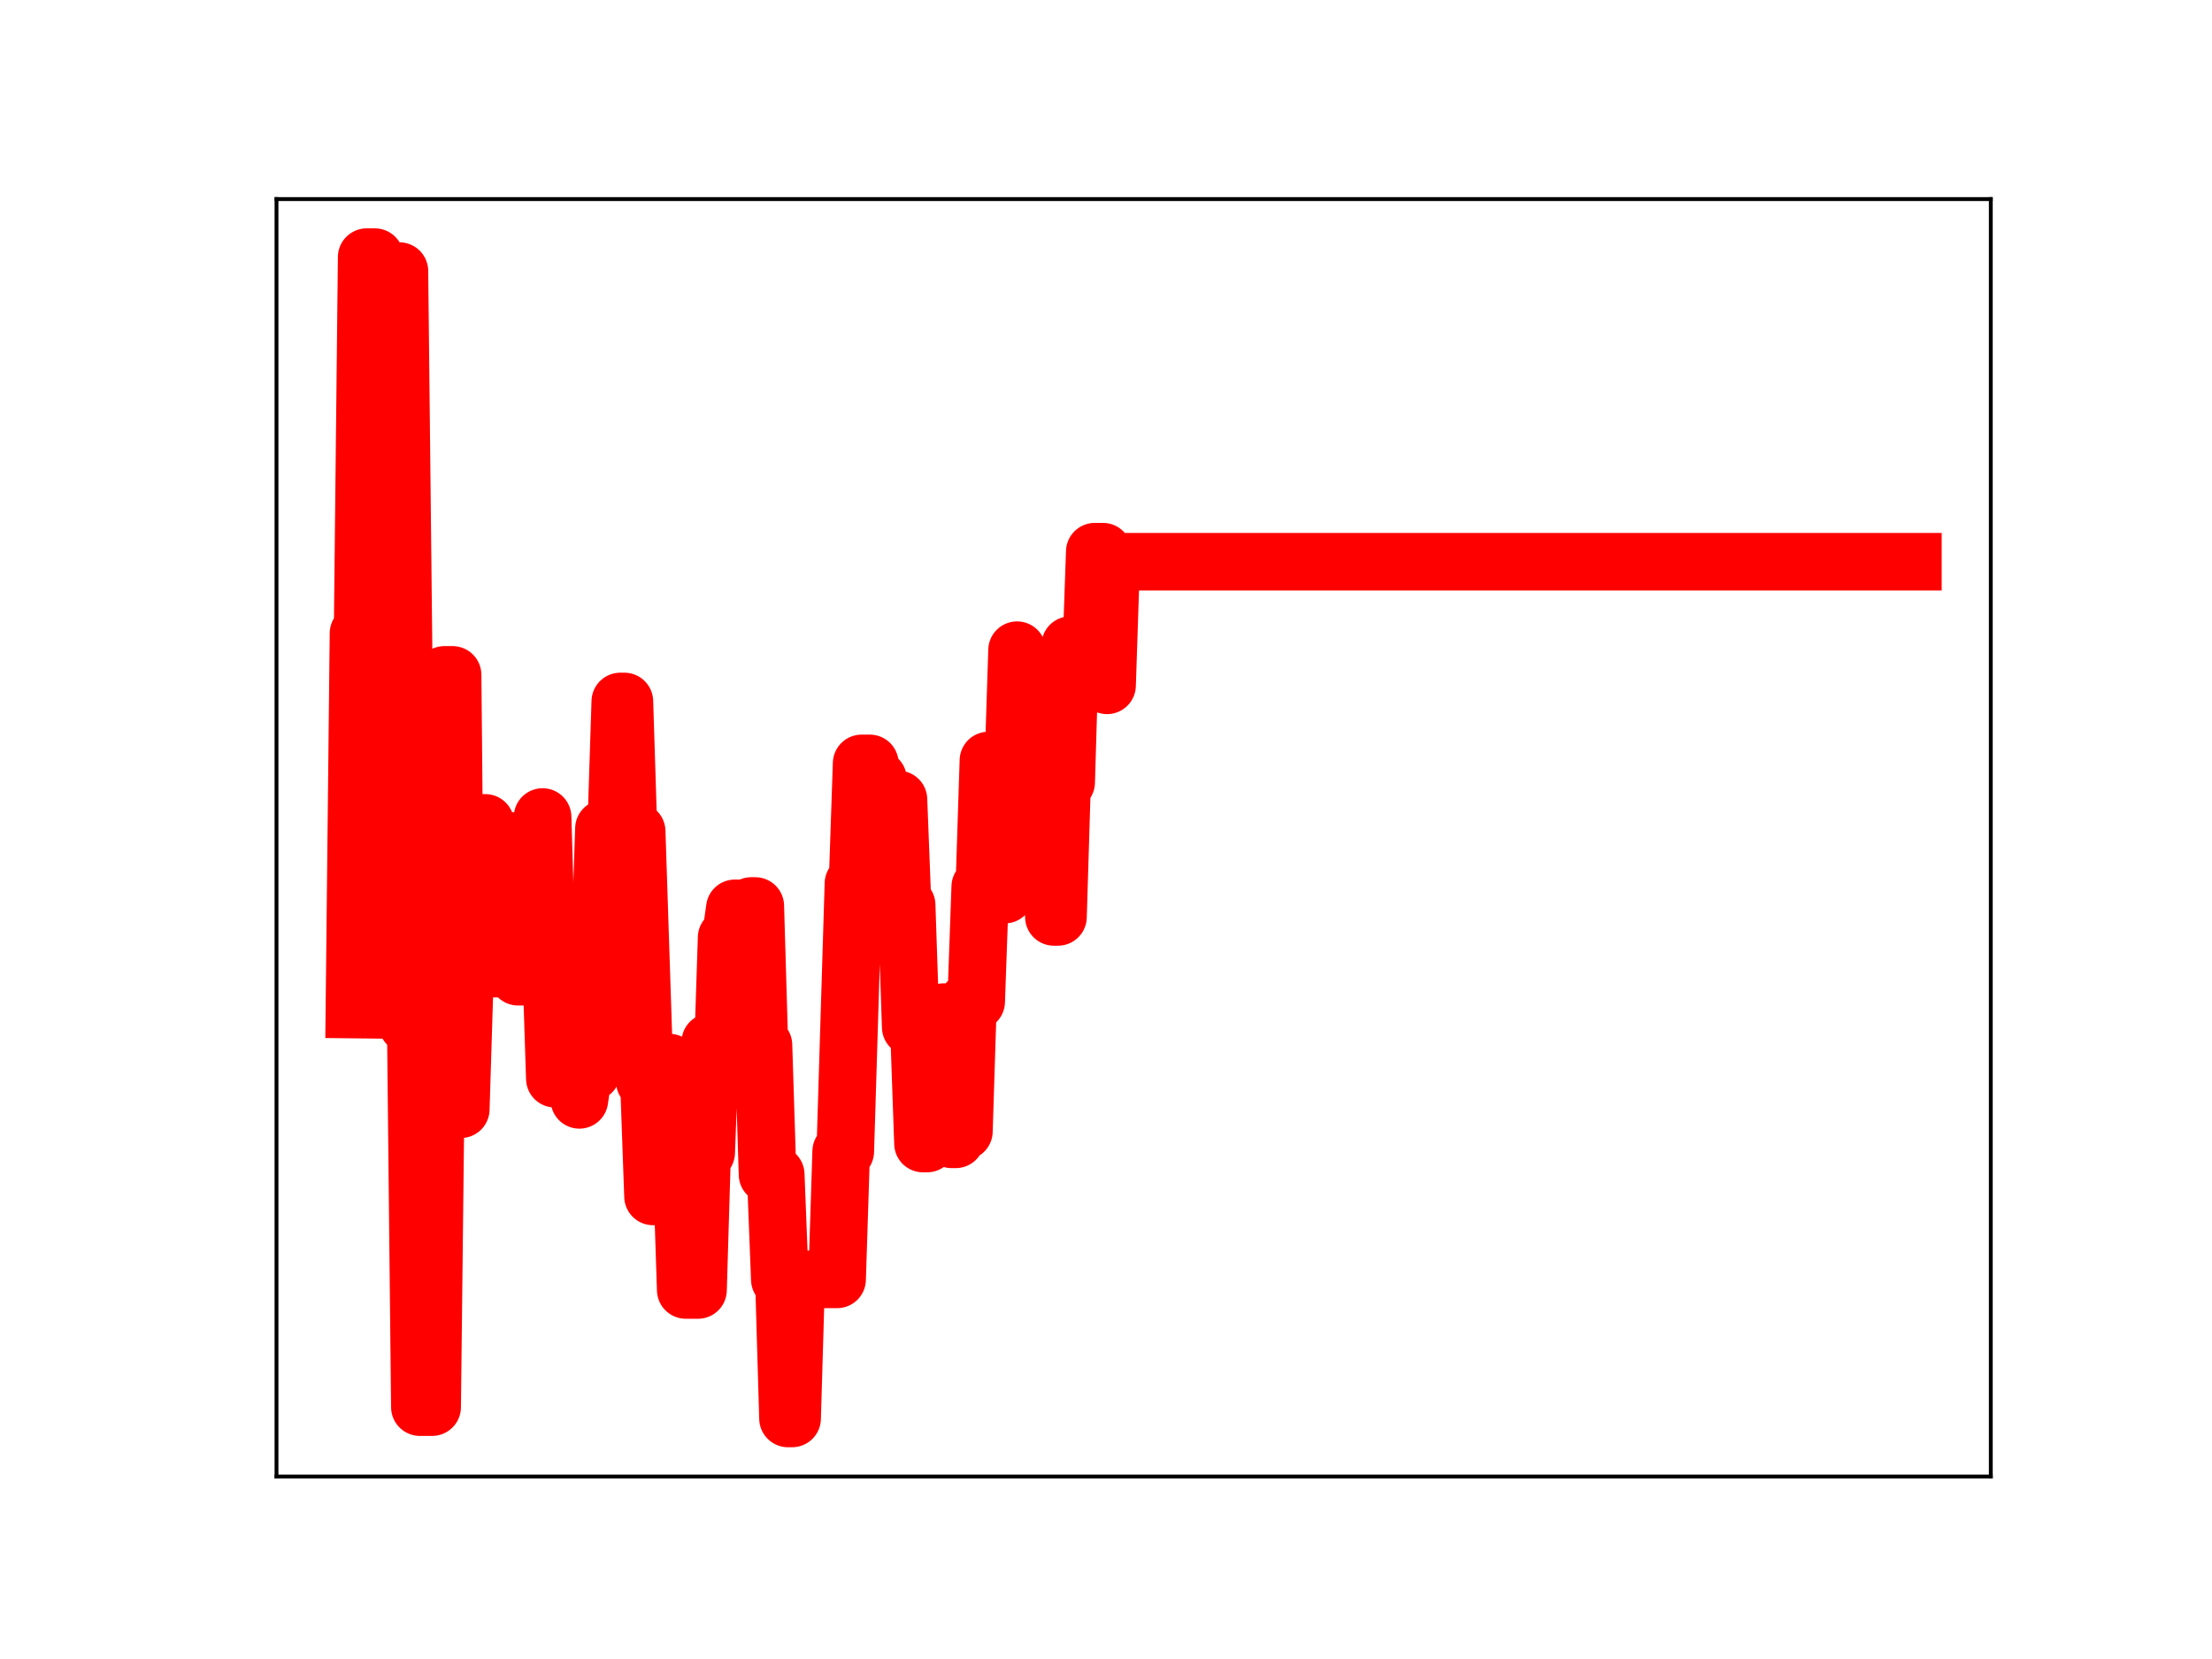 <?xml version="1.0" encoding="utf-8" standalone="no"?>
<!DOCTYPE svg PUBLIC "-//W3C//DTD SVG 1.1//EN"
  "http://www.w3.org/Graphics/SVG/1.1/DTD/svg11.dtd">
<!-- Created with matplotlib (https://matplotlib.org/) -->
<svg height="345.6pt" version="1.1" viewBox="0 0 460.8 345.6" width="460.8pt" xmlns="http://www.w3.org/2000/svg" xmlns:xlink="http://www.w3.org/1999/xlink">
 <defs>
  <style type="text/css">
*{stroke-linecap:butt;stroke-linejoin:round;}
  </style>
 </defs>
 <g id="figure_1">
  <g id="patch_1">
   <path d="M 0 345.6 
L 460.8 345.6 
L 460.8 0 
L 0 0 
z
" style="fill:#ffffff;"/>
  </g>
  <g id="axes_1">
   <g id="patch_2">
    <path d="M 57.6 307.584 
L 414.72 307.584 
L 414.72 41.472 
L 57.6 41.472 
z
" style="fill:#ffffff;"/>
   </g>
   <g id="line2d_1">
    <path clip-path="url(#p089b3129f5)" d="M 73.833 210.307 
L 74.685 131.937 
L 75.537 131.937 
L 76.389 53.568 
L 78.093 53.568 
L 78.945 136.303 
L 81.502 136.303 
L 82.354 56.476 
L 83.206 56.476 
L 84.91 213.403 
L 86.614 213.403 
L 87.467 293.127 
L 90.023 293.127 
L 90.875 218.363 
L 91.727 218.363 
L 92.579 140.593 
L 94.283 140.593 
L 95.136 231.075 
L 95.988 231.075 
L 96.84 203.409 
L 97.692 203.409 
L 98.544 176.093 
L 99.396 176.093 
L 100.248 171.427 
L 101.1 171.427 
L 101.952 175.29 
L 102.805 201.781 
L 103.657 201.781 
L 104.509 174.997 
L 105.361 174.997 
L 106.213 177.349 
L 107.065 177.349 
L 107.917 203.465 
L 110.474 203.465 
L 111.326 196.657 
L 112.178 196.657 
L 113.03 170.201 
L 113.882 198.653 
L 114.734 198.653 
L 115.586 224.707 
L 116.438 224.707 
L 117.29 199.244 
L 118.143 223.486 
L 119.847 223.486 
L 120.699 229.119 
L 121.551 223.348 
L 123.255 223.348 
L 124.107 198.54 
L 124.959 198.54 
L 125.812 172.607 
L 128.368 172.607 
L 129.22 146.132 
L 130.072 146.132 
L 130.924 173.189 
L 132.628 173.189 
L 134.333 225.312 
L 135.185 225.312 
L 136.037 249.234 
L 137.741 249.234 
L 138.593 221.362 
L 139.445 221.362 
L 140.297 249.13 
L 141.15 249.13 
L 142.002 242.905 
L 142.854 268.721 
L 145.41 268.721 
L 146.262 240.086 
L 147.114 240.086 
L 147.966 217.092 
L 148.819 217.092 
L 149.671 221.166 
L 150.523 221.166 
L 151.375 195.302 
L 152.227 195.302 
L 153.079 189.228 
L 153.931 189.228 
L 154.783 213.96 
L 155.635 213.96 
L 156.488 188.74 
L 157.34 188.74 
L 158.192 217.703 
L 159.044 217.703 
L 159.896 244.679 
L 161.6 244.679 
L 162.452 266.546 
L 163.304 266.546 
L 164.157 295.488 
L 165.009 295.488 
L 165.861 266.517 
L 174.382 266.517 
L 175.234 239.857 
L 176.086 239.857 
L 177.79 184.062 
L 178.642 184.062 
L 179.495 159.032 
L 181.199 159.032 
L 182.051 162.307 
L 182.903 162.307 
L 183.755 190.198 
L 185.459 190.198 
L 186.311 166.55 
L 187.164 166.55 
L 188.016 188.542 
L 188.868 188.542 
L 189.72 213.959 
L 191.424 213.959 
L 192.276 238.218 
L 193.128 238.218 
L 193.98 210.976 
L 194.833 210.976 
L 195.685 236.093 
L 196.537 210.853 
L 197.389 210.853 
L 198.241 237.342 
L 199.093 237.342 
L 199.945 235.666 
L 200.797 235.666 
L 201.649 208.655 
L 203.354 208.655 
L 204.206 184.715 
L 205.058 184.715 
L 205.91 158.43 
L 206.762 158.43 
L 207.614 186.36 
L 209.318 186.36 
L 210.171 161.708 
L 211.023 161.708 
L 211.875 135.447 
L 212.727 161.754 
L 213.579 161.754 
L 214.431 164.112 
L 215.283 164.112 
L 216.135 140.076 
L 216.987 140.076 
L 217.84 166.393 
L 218.692 166.393 
L 219.544 191.008 
L 220.396 191.008 
L 221.248 162.965 
L 222.1 162.965 
L 222.952 134.397 
L 223.804 136.313 
L 224.656 136.313 
L 225.509 139.136 
L 227.213 139.136 
L 228.065 114.928 
L 229.769 114.928 
L 230.621 142.766 
L 231.473 117.019 
L 398.487 117.019 
L 398.487 117.019 
" style="fill:none;stroke:#ff0000;stroke-linecap:square;stroke-width:12;"/>
    <defs>
     <path d="M 0 3 
C 0.796 3 1.559 2.684 2.121 2.121 
C 2.684 1.559 3 0.796 3 0 
C 3 -0.796 2.684 -1.559 2.121 -2.121 
C 1.559 -2.684 0.796 -3 0 -3 
C -0.796 -3 -1.559 -2.684 -2.121 -2.121 
C -2.684 -1.559 -3 -0.796 -3 0 
C -3 0.796 -2.684 1.559 -2.121 2.121 
C -1.559 2.684 -0.796 3 0 3 
z
" id="m0e22dacadb" style="stroke:#ff0000;"/>
    </defs>
    <g clip-path="url(#p089b3129f5)">
     <use style="fill:#ff0000;stroke:#ff0000;" x="73.833" xlink:href="#m0e22dacadb" y="210.307"/>
     <use style="fill:#ff0000;stroke:#ff0000;" x="74.685" xlink:href="#m0e22dacadb" y="131.937"/>
     <use style="fill:#ff0000;stroke:#ff0000;" x="75.537" xlink:href="#m0e22dacadb" y="131.937"/>
     <use style="fill:#ff0000;stroke:#ff0000;" x="76.389" xlink:href="#m0e22dacadb" y="53.568"/>
     <use style="fill:#ff0000;stroke:#ff0000;" x="77.241" xlink:href="#m0e22dacadb" y="53.568"/>
     <use style="fill:#ff0000;stroke:#ff0000;" x="78.093" xlink:href="#m0e22dacadb" y="53.568"/>
     <use style="fill:#ff0000;stroke:#ff0000;" x="78.945" xlink:href="#m0e22dacadb" y="136.303"/>
     <use style="fill:#ff0000;stroke:#ff0000;" x="79.798" xlink:href="#m0e22dacadb" y="136.303"/>
     <use style="fill:#ff0000;stroke:#ff0000;" x="80.65" xlink:href="#m0e22dacadb" y="136.303"/>
     <use style="fill:#ff0000;stroke:#ff0000;" x="81.502" xlink:href="#m0e22dacadb" y="136.303"/>
     <use style="fill:#ff0000;stroke:#ff0000;" x="82.354" xlink:href="#m0e22dacadb" y="56.476"/>
     <use style="fill:#ff0000;stroke:#ff0000;" x="83.206" xlink:href="#m0e22dacadb" y="56.476"/>
     <use style="fill:#ff0000;stroke:#ff0000;" x="84.058" xlink:href="#m0e22dacadb" y="138.473"/>
     <use style="fill:#ff0000;stroke:#ff0000;" x="84.91" xlink:href="#m0e22dacadb" y="213.403"/>
     <use style="fill:#ff0000;stroke:#ff0000;" x="85.762" xlink:href="#m0e22dacadb" y="213.403"/>
     <use style="fill:#ff0000;stroke:#ff0000;" x="86.614" xlink:href="#m0e22dacadb" y="213.403"/>
     <use style="fill:#ff0000;stroke:#ff0000;" x="87.467" xlink:href="#m0e22dacadb" y="293.127"/>
     <use style="fill:#ff0000;stroke:#ff0000;" x="88.319" xlink:href="#m0e22dacadb" y="293.127"/>
     <use style="fill:#ff0000;stroke:#ff0000;" x="89.171" xlink:href="#m0e22dacadb" y="293.127"/>
     <use style="fill:#ff0000;stroke:#ff0000;" x="90.023" xlink:href="#m0e22dacadb" y="293.127"/>
     <use style="fill:#ff0000;stroke:#ff0000;" x="90.875" xlink:href="#m0e22dacadb" y="218.363"/>
     <use style="fill:#ff0000;stroke:#ff0000;" x="91.727" xlink:href="#m0e22dacadb" y="218.363"/>
     <use style="fill:#ff0000;stroke:#ff0000;" x="92.579" xlink:href="#m0e22dacadb" y="140.593"/>
     <use style="fill:#ff0000;stroke:#ff0000;" x="93.431" xlink:href="#m0e22dacadb" y="140.593"/>
     <use style="fill:#ff0000;stroke:#ff0000;" x="94.283" xlink:href="#m0e22dacadb" y="140.593"/>
     <use style="fill:#ff0000;stroke:#ff0000;" x="95.136" xlink:href="#m0e22dacadb" y="231.075"/>
     <use style="fill:#ff0000;stroke:#ff0000;" x="95.988" xlink:href="#m0e22dacadb" y="231.075"/>
     <use style="fill:#ff0000;stroke:#ff0000;" x="96.84" xlink:href="#m0e22dacadb" y="203.409"/>
     <use style="fill:#ff0000;stroke:#ff0000;" x="97.692" xlink:href="#m0e22dacadb" y="203.409"/>
     <use style="fill:#ff0000;stroke:#ff0000;" x="98.544" xlink:href="#m0e22dacadb" y="176.093"/>
     <use style="fill:#ff0000;stroke:#ff0000;" x="99.396" xlink:href="#m0e22dacadb" y="176.093"/>
     <use style="fill:#ff0000;stroke:#ff0000;" x="100.248" xlink:href="#m0e22dacadb" y="171.427"/>
     <use style="fill:#ff0000;stroke:#ff0000;" x="101.1" xlink:href="#m0e22dacadb" y="171.427"/>
     <use style="fill:#ff0000;stroke:#ff0000;" x="101.952" xlink:href="#m0e22dacadb" y="175.29"/>
     <use style="fill:#ff0000;stroke:#ff0000;" x="102.805" xlink:href="#m0e22dacadb" y="201.781"/>
     <use style="fill:#ff0000;stroke:#ff0000;" x="103.657" xlink:href="#m0e22dacadb" y="201.781"/>
     <use style="fill:#ff0000;stroke:#ff0000;" x="104.509" xlink:href="#m0e22dacadb" y="174.997"/>
     <use style="fill:#ff0000;stroke:#ff0000;" x="105.361" xlink:href="#m0e22dacadb" y="174.997"/>
     <use style="fill:#ff0000;stroke:#ff0000;" x="106.213" xlink:href="#m0e22dacadb" y="177.349"/>
     <use style="fill:#ff0000;stroke:#ff0000;" x="107.065" xlink:href="#m0e22dacadb" y="177.349"/>
     <use style="fill:#ff0000;stroke:#ff0000;" x="107.917" xlink:href="#m0e22dacadb" y="203.465"/>
     <use style="fill:#ff0000;stroke:#ff0000;" x="108.769" xlink:href="#m0e22dacadb" y="203.465"/>
     <use style="fill:#ff0000;stroke:#ff0000;" x="109.621" xlink:href="#m0e22dacadb" y="203.465"/>
     <use style="fill:#ff0000;stroke:#ff0000;" x="110.474" xlink:href="#m0e22dacadb" y="203.465"/>
     <use style="fill:#ff0000;stroke:#ff0000;" x="111.326" xlink:href="#m0e22dacadb" y="196.657"/>
     <use style="fill:#ff0000;stroke:#ff0000;" x="112.178" xlink:href="#m0e22dacadb" y="196.657"/>
     <use style="fill:#ff0000;stroke:#ff0000;" x="113.03" xlink:href="#m0e22dacadb" y="170.201"/>
     <use style="fill:#ff0000;stroke:#ff0000;" x="113.882" xlink:href="#m0e22dacadb" y="198.653"/>
     <use style="fill:#ff0000;stroke:#ff0000;" x="114.734" xlink:href="#m0e22dacadb" y="198.653"/>
     <use style="fill:#ff0000;stroke:#ff0000;" x="115.586" xlink:href="#m0e22dacadb" y="224.707"/>
     <use style="fill:#ff0000;stroke:#ff0000;" x="116.438" xlink:href="#m0e22dacadb" y="224.707"/>
     <use style="fill:#ff0000;stroke:#ff0000;" x="117.29" xlink:href="#m0e22dacadb" y="199.244"/>
     <use style="fill:#ff0000;stroke:#ff0000;" x="118.143" xlink:href="#m0e22dacadb" y="223.486"/>
     <use style="fill:#ff0000;stroke:#ff0000;" x="118.995" xlink:href="#m0e22dacadb" y="223.486"/>
     <use style="fill:#ff0000;stroke:#ff0000;" x="119.847" xlink:href="#m0e22dacadb" y="223.486"/>
     <use style="fill:#ff0000;stroke:#ff0000;" x="120.699" xlink:href="#m0e22dacadb" y="229.119"/>
     <use style="fill:#ff0000;stroke:#ff0000;" x="121.551" xlink:href="#m0e22dacadb" y="223.348"/>
     <use style="fill:#ff0000;stroke:#ff0000;" x="122.403" xlink:href="#m0e22dacadb" y="223.348"/>
     <use style="fill:#ff0000;stroke:#ff0000;" x="123.255" xlink:href="#m0e22dacadb" y="223.348"/>
     <use style="fill:#ff0000;stroke:#ff0000;" x="124.107" xlink:href="#m0e22dacadb" y="198.54"/>
     <use style="fill:#ff0000;stroke:#ff0000;" x="124.959" xlink:href="#m0e22dacadb" y="198.54"/>
     <use style="fill:#ff0000;stroke:#ff0000;" x="125.812" xlink:href="#m0e22dacadb" y="172.607"/>
     <use style="fill:#ff0000;stroke:#ff0000;" x="126.664" xlink:href="#m0e22dacadb" y="172.607"/>
     <use style="fill:#ff0000;stroke:#ff0000;" x="127.516" xlink:href="#m0e22dacadb" y="172.607"/>
     <use style="fill:#ff0000;stroke:#ff0000;" x="128.368" xlink:href="#m0e22dacadb" y="172.607"/>
     <use style="fill:#ff0000;stroke:#ff0000;" x="129.22" xlink:href="#m0e22dacadb" y="146.132"/>
     <use style="fill:#ff0000;stroke:#ff0000;" x="130.072" xlink:href="#m0e22dacadb" y="146.132"/>
     <use style="fill:#ff0000;stroke:#ff0000;" x="130.924" xlink:href="#m0e22dacadb" y="173.189"/>
     <use style="fill:#ff0000;stroke:#ff0000;" x="131.776" xlink:href="#m0e22dacadb" y="173.189"/>
     <use style="fill:#ff0000;stroke:#ff0000;" x="132.628" xlink:href="#m0e22dacadb" y="173.189"/>
     <use style="fill:#ff0000;stroke:#ff0000;" x="133.481" xlink:href="#m0e22dacadb" y="199.91"/>
     <use style="fill:#ff0000;stroke:#ff0000;" x="134.333" xlink:href="#m0e22dacadb" y="225.312"/>
     <use style="fill:#ff0000;stroke:#ff0000;" x="135.185" xlink:href="#m0e22dacadb" y="225.312"/>
     <use style="fill:#ff0000;stroke:#ff0000;" x="136.037" xlink:href="#m0e22dacadb" y="249.234"/>
     <use style="fill:#ff0000;stroke:#ff0000;" x="136.889" xlink:href="#m0e22dacadb" y="249.234"/>
     <use style="fill:#ff0000;stroke:#ff0000;" x="137.741" xlink:href="#m0e22dacadb" y="249.234"/>
     <use style="fill:#ff0000;stroke:#ff0000;" x="138.593" xlink:href="#m0e22dacadb" y="221.362"/>
     <use style="fill:#ff0000;stroke:#ff0000;" x="139.445" xlink:href="#m0e22dacadb" y="221.362"/>
     <use style="fill:#ff0000;stroke:#ff0000;" x="140.297" xlink:href="#m0e22dacadb" y="249.13"/>
     <use style="fill:#ff0000;stroke:#ff0000;" x="141.15" xlink:href="#m0e22dacadb" y="249.13"/>
     <use style="fill:#ff0000;stroke:#ff0000;" x="142.002" xlink:href="#m0e22dacadb" y="242.905"/>
     <use style="fill:#ff0000;stroke:#ff0000;" x="142.854" xlink:href="#m0e22dacadb" y="268.721"/>
     <use style="fill:#ff0000;stroke:#ff0000;" x="143.706" xlink:href="#m0e22dacadb" y="268.721"/>
     <use style="fill:#ff0000;stroke:#ff0000;" x="144.558" xlink:href="#m0e22dacadb" y="268.721"/>
     <use style="fill:#ff0000;stroke:#ff0000;" x="145.41" xlink:href="#m0e22dacadb" y="268.721"/>
     <use style="fill:#ff0000;stroke:#ff0000;" x="146.262" xlink:href="#m0e22dacadb" y="240.086"/>
     <use style="fill:#ff0000;stroke:#ff0000;" x="147.114" xlink:href="#m0e22dacadb" y="240.086"/>
     <use style="fill:#ff0000;stroke:#ff0000;" x="147.966" xlink:href="#m0e22dacadb" y="217.092"/>
     <use style="fill:#ff0000;stroke:#ff0000;" x="148.819" xlink:href="#m0e22dacadb" y="217.092"/>
     <use style="fill:#ff0000;stroke:#ff0000;" x="149.671" xlink:href="#m0e22dacadb" y="221.166"/>
     <use style="fill:#ff0000;stroke:#ff0000;" x="150.523" xlink:href="#m0e22dacadb" y="221.166"/>
     <use style="fill:#ff0000;stroke:#ff0000;" x="151.375" xlink:href="#m0e22dacadb" y="195.302"/>
     <use style="fill:#ff0000;stroke:#ff0000;" x="152.227" xlink:href="#m0e22dacadb" y="195.302"/>
     <use style="fill:#ff0000;stroke:#ff0000;" x="153.079" xlink:href="#m0e22dacadb" y="189.228"/>
     <use style="fill:#ff0000;stroke:#ff0000;" x="153.931" xlink:href="#m0e22dacadb" y="189.228"/>
     <use style="fill:#ff0000;stroke:#ff0000;" x="154.783" xlink:href="#m0e22dacadb" y="213.96"/>
     <use style="fill:#ff0000;stroke:#ff0000;" x="155.635" xlink:href="#m0e22dacadb" y="213.96"/>
     <use style="fill:#ff0000;stroke:#ff0000;" x="156.488" xlink:href="#m0e22dacadb" y="188.74"/>
     <use style="fill:#ff0000;stroke:#ff0000;" x="157.34" xlink:href="#m0e22dacadb" y="188.74"/>
     <use style="fill:#ff0000;stroke:#ff0000;" x="158.192" xlink:href="#m0e22dacadb" y="217.703"/>
     <use style="fill:#ff0000;stroke:#ff0000;" x="159.044" xlink:href="#m0e22dacadb" y="217.703"/>
     <use style="fill:#ff0000;stroke:#ff0000;" x="159.896" xlink:href="#m0e22dacadb" y="244.679"/>
     <use style="fill:#ff0000;stroke:#ff0000;" x="160.748" xlink:href="#m0e22dacadb" y="244.679"/>
     <use style="fill:#ff0000;stroke:#ff0000;" x="161.6" xlink:href="#m0e22dacadb" y="244.679"/>
     <use style="fill:#ff0000;stroke:#ff0000;" x="162.452" xlink:href="#m0e22dacadb" y="266.546"/>
     <use style="fill:#ff0000;stroke:#ff0000;" x="163.304" xlink:href="#m0e22dacadb" y="266.546"/>
     <use style="fill:#ff0000;stroke:#ff0000;" x="164.157" xlink:href="#m0e22dacadb" y="295.488"/>
     <use style="fill:#ff0000;stroke:#ff0000;" x="165.009" xlink:href="#m0e22dacadb" y="295.488"/>
     <use style="fill:#ff0000;stroke:#ff0000;" x="165.861" xlink:href="#m0e22dacadb" y="266.517"/>
     <use style="fill:#ff0000;stroke:#ff0000;" x="166.713" xlink:href="#m0e22dacadb" y="266.517"/>
     <use style="fill:#ff0000;stroke:#ff0000;" x="167.565" xlink:href="#m0e22dacadb" y="266.517"/>
     <use style="fill:#ff0000;stroke:#ff0000;" x="168.417" xlink:href="#m0e22dacadb" y="266.517"/>
     <use style="fill:#ff0000;stroke:#ff0000;" x="169.269" xlink:href="#m0e22dacadb" y="266.517"/>
     <use style="fill:#ff0000;stroke:#ff0000;" x="170.121" xlink:href="#m0e22dacadb" y="266.517"/>
     <use style="fill:#ff0000;stroke:#ff0000;" x="170.973" xlink:href="#m0e22dacadb" y="266.517"/>
     <use style="fill:#ff0000;stroke:#ff0000;" x="171.826" xlink:href="#m0e22dacadb" y="266.517"/>
     <use style="fill:#ff0000;stroke:#ff0000;" x="172.678" xlink:href="#m0e22dacadb" y="266.517"/>
     <use style="fill:#ff0000;stroke:#ff0000;" x="173.53" xlink:href="#m0e22dacadb" y="266.517"/>
     <use style="fill:#ff0000;stroke:#ff0000;" x="174.382" xlink:href="#m0e22dacadb" y="266.517"/>
     <use style="fill:#ff0000;stroke:#ff0000;" x="175.234" xlink:href="#m0e22dacadb" y="239.857"/>
     <use style="fill:#ff0000;stroke:#ff0000;" x="176.086" xlink:href="#m0e22dacadb" y="239.857"/>
     <use style="fill:#ff0000;stroke:#ff0000;" x="176.938" xlink:href="#m0e22dacadb" y="212.558"/>
     <use style="fill:#ff0000;stroke:#ff0000;" x="177.79" xlink:href="#m0e22dacadb" y="184.062"/>
     <use style="fill:#ff0000;stroke:#ff0000;" x="178.642" xlink:href="#m0e22dacadb" y="184.062"/>
     <use style="fill:#ff0000;stroke:#ff0000;" x="179.495" xlink:href="#m0e22dacadb" y="159.032"/>
     <use style="fill:#ff0000;stroke:#ff0000;" x="180.347" xlink:href="#m0e22dacadb" y="159.032"/>
     <use style="fill:#ff0000;stroke:#ff0000;" x="181.199" xlink:href="#m0e22dacadb" y="159.032"/>
     <use style="fill:#ff0000;stroke:#ff0000;" x="182.051" xlink:href="#m0e22dacadb" y="162.307"/>
     <use style="fill:#ff0000;stroke:#ff0000;" x="182.903" xlink:href="#m0e22dacadb" y="162.307"/>
     <use style="fill:#ff0000;stroke:#ff0000;" x="183.755" xlink:href="#m0e22dacadb" y="190.198"/>
     <use style="fill:#ff0000;stroke:#ff0000;" x="184.607" xlink:href="#m0e22dacadb" y="190.198"/>
     <use style="fill:#ff0000;stroke:#ff0000;" x="185.459" xlink:href="#m0e22dacadb" y="190.198"/>
     <use style="fill:#ff0000;stroke:#ff0000;" x="186.311" xlink:href="#m0e22dacadb" y="166.55"/>
     <use style="fill:#ff0000;stroke:#ff0000;" x="187.164" xlink:href="#m0e22dacadb" y="166.55"/>
     <use style="fill:#ff0000;stroke:#ff0000;" x="188.016" xlink:href="#m0e22dacadb" y="188.542"/>
     <use style="fill:#ff0000;stroke:#ff0000;" x="188.868" xlink:href="#m0e22dacadb" y="188.542"/>
     <use style="fill:#ff0000;stroke:#ff0000;" x="189.72" xlink:href="#m0e22dacadb" y="213.959"/>
     <use style="fill:#ff0000;stroke:#ff0000;" x="190.572" xlink:href="#m0e22dacadb" y="213.959"/>
     <use style="fill:#ff0000;stroke:#ff0000;" x="191.424" xlink:href="#m0e22dacadb" y="213.959"/>
     <use style="fill:#ff0000;stroke:#ff0000;" x="192.276" xlink:href="#m0e22dacadb" y="238.218"/>
     <use style="fill:#ff0000;stroke:#ff0000;" x="193.128" xlink:href="#m0e22dacadb" y="238.218"/>
     <use style="fill:#ff0000;stroke:#ff0000;" x="193.98" xlink:href="#m0e22dacadb" y="210.976"/>
     <use style="fill:#ff0000;stroke:#ff0000;" x="194.833" xlink:href="#m0e22dacadb" y="210.976"/>
     <use style="fill:#ff0000;stroke:#ff0000;" x="195.685" xlink:href="#m0e22dacadb" y="236.093"/>
     <use style="fill:#ff0000;stroke:#ff0000;" x="196.537" xlink:href="#m0e22dacadb" y="210.853"/>
     <use style="fill:#ff0000;stroke:#ff0000;" x="197.389" xlink:href="#m0e22dacadb" y="210.853"/>
     <use style="fill:#ff0000;stroke:#ff0000;" x="198.241" xlink:href="#m0e22dacadb" y="237.342"/>
     <use style="fill:#ff0000;stroke:#ff0000;" x="199.093" xlink:href="#m0e22dacadb" y="237.342"/>
     <use style="fill:#ff0000;stroke:#ff0000;" x="199.945" xlink:href="#m0e22dacadb" y="235.666"/>
     <use style="fill:#ff0000;stroke:#ff0000;" x="200.797" xlink:href="#m0e22dacadb" y="235.666"/>
     <use style="fill:#ff0000;stroke:#ff0000;" x="201.649" xlink:href="#m0e22dacadb" y="208.655"/>
     <use style="fill:#ff0000;stroke:#ff0000;" x="202.502" xlink:href="#m0e22dacadb" y="208.655"/>
     <use style="fill:#ff0000;stroke:#ff0000;" x="203.354" xlink:href="#m0e22dacadb" y="208.655"/>
     <use style="fill:#ff0000;stroke:#ff0000;" x="204.206" xlink:href="#m0e22dacadb" y="184.715"/>
     <use style="fill:#ff0000;stroke:#ff0000;" x="205.058" xlink:href="#m0e22dacadb" y="184.715"/>
     <use style="fill:#ff0000;stroke:#ff0000;" x="205.91" xlink:href="#m0e22dacadb" y="158.43"/>
     <use style="fill:#ff0000;stroke:#ff0000;" x="206.762" xlink:href="#m0e22dacadb" y="158.43"/>
     <use style="fill:#ff0000;stroke:#ff0000;" x="207.614" xlink:href="#m0e22dacadb" y="186.36"/>
     <use style="fill:#ff0000;stroke:#ff0000;" x="208.466" xlink:href="#m0e22dacadb" y="186.36"/>
     <use style="fill:#ff0000;stroke:#ff0000;" x="209.318" xlink:href="#m0e22dacadb" y="186.36"/>
     <use style="fill:#ff0000;stroke:#ff0000;" x="210.171" xlink:href="#m0e22dacadb" y="161.708"/>
     <use style="fill:#ff0000;stroke:#ff0000;" x="211.023" xlink:href="#m0e22dacadb" y="161.708"/>
     <use style="fill:#ff0000;stroke:#ff0000;" x="211.875" xlink:href="#m0e22dacadb" y="135.447"/>
     <use style="fill:#ff0000;stroke:#ff0000;" x="212.727" xlink:href="#m0e22dacadb" y="161.754"/>
     <use style="fill:#ff0000;stroke:#ff0000;" x="213.579" xlink:href="#m0e22dacadb" y="161.754"/>
     <use style="fill:#ff0000;stroke:#ff0000;" x="214.431" xlink:href="#m0e22dacadb" y="164.112"/>
     <use style="fill:#ff0000;stroke:#ff0000;" x="215.283" xlink:href="#m0e22dacadb" y="164.112"/>
     <use style="fill:#ff0000;stroke:#ff0000;" x="216.135" xlink:href="#m0e22dacadb" y="140.076"/>
     <use style="fill:#ff0000;stroke:#ff0000;" x="216.987" xlink:href="#m0e22dacadb" y="140.076"/>
     <use style="fill:#ff0000;stroke:#ff0000;" x="217.84" xlink:href="#m0e22dacadb" y="166.393"/>
     <use style="fill:#ff0000;stroke:#ff0000;" x="218.692" xlink:href="#m0e22dacadb" y="166.393"/>
     <use style="fill:#ff0000;stroke:#ff0000;" x="219.544" xlink:href="#m0e22dacadb" y="191.008"/>
     <use style="fill:#ff0000;stroke:#ff0000;" x="220.396" xlink:href="#m0e22dacadb" y="191.008"/>
     <use style="fill:#ff0000;stroke:#ff0000;" x="221.248" xlink:href="#m0e22dacadb" y="162.965"/>
     <use style="fill:#ff0000;stroke:#ff0000;" x="222.1" xlink:href="#m0e22dacadb" y="162.965"/>
     <use style="fill:#ff0000;stroke:#ff0000;" x="222.952" xlink:href="#m0e22dacadb" y="134.397"/>
     <use style="fill:#ff0000;stroke:#ff0000;" x="223.804" xlink:href="#m0e22dacadb" y="136.313"/>
     <use style="fill:#ff0000;stroke:#ff0000;" x="224.656" xlink:href="#m0e22dacadb" y="136.313"/>
     <use style="fill:#ff0000;stroke:#ff0000;" x="225.509" xlink:href="#m0e22dacadb" y="139.136"/>
     <use style="fill:#ff0000;stroke:#ff0000;" x="226.361" xlink:href="#m0e22dacadb" y="139.136"/>
     <use style="fill:#ff0000;stroke:#ff0000;" x="227.213" xlink:href="#m0e22dacadb" y="139.136"/>
     <use style="fill:#ff0000;stroke:#ff0000;" x="228.065" xlink:href="#m0e22dacadb" y="114.928"/>
     <use style="fill:#ff0000;stroke:#ff0000;" x="228.917" xlink:href="#m0e22dacadb" y="114.928"/>
     <use style="fill:#ff0000;stroke:#ff0000;" x="229.769" xlink:href="#m0e22dacadb" y="114.928"/>
     <use style="fill:#ff0000;stroke:#ff0000;" x="230.621" xlink:href="#m0e22dacadb" y="142.766"/>
     <use style="fill:#ff0000;stroke:#ff0000;" x="231.473" xlink:href="#m0e22dacadb" y="117.019"/>
     <use style="fill:#ff0000;stroke:#ff0000;" x="232.325" xlink:href="#m0e22dacadb" y="117.019"/>
     <use style="fill:#ff0000;stroke:#ff0000;" x="233.178" xlink:href="#m0e22dacadb" y="117.019"/>
     <use style="fill:#ff0000;stroke:#ff0000;" x="234.03" xlink:href="#m0e22dacadb" y="117.019"/>
     <use style="fill:#ff0000;stroke:#ff0000;" x="234.882" xlink:href="#m0e22dacadb" y="117.019"/>
     <use style="fill:#ff0000;stroke:#ff0000;" x="235.734" xlink:href="#m0e22dacadb" y="117.019"/>
     <use style="fill:#ff0000;stroke:#ff0000;" x="236.586" xlink:href="#m0e22dacadb" y="117.019"/>
     <use style="fill:#ff0000;stroke:#ff0000;" x="237.438" xlink:href="#m0e22dacadb" y="117.019"/>
     <use style="fill:#ff0000;stroke:#ff0000;" x="238.29" xlink:href="#m0e22dacadb" y="117.019"/>
     <use style="fill:#ff0000;stroke:#ff0000;" x="239.142" xlink:href="#m0e22dacadb" y="117.019"/>
     <use style="fill:#ff0000;stroke:#ff0000;" x="239.995" xlink:href="#m0e22dacadb" y="117.019"/>
     <use style="fill:#ff0000;stroke:#ff0000;" x="240.847" xlink:href="#m0e22dacadb" y="117.019"/>
     <use style="fill:#ff0000;stroke:#ff0000;" x="241.699" xlink:href="#m0e22dacadb" y="117.019"/>
     <use style="fill:#ff0000;stroke:#ff0000;" x="242.551" xlink:href="#m0e22dacadb" y="117.019"/>
     <use style="fill:#ff0000;stroke:#ff0000;" x="243.403" xlink:href="#m0e22dacadb" y="117.019"/>
     <use style="fill:#ff0000;stroke:#ff0000;" x="244.255" xlink:href="#m0e22dacadb" y="117.019"/>
     <use style="fill:#ff0000;stroke:#ff0000;" x="245.107" xlink:href="#m0e22dacadb" y="117.019"/>
     <use style="fill:#ff0000;stroke:#ff0000;" x="245.959" xlink:href="#m0e22dacadb" y="117.019"/>
     <use style="fill:#ff0000;stroke:#ff0000;" x="246.811" xlink:href="#m0e22dacadb" y="117.019"/>
     <use style="fill:#ff0000;stroke:#ff0000;" x="247.664" xlink:href="#m0e22dacadb" y="117.019"/>
     <use style="fill:#ff0000;stroke:#ff0000;" x="248.516" xlink:href="#m0e22dacadb" y="117.019"/>
     <use style="fill:#ff0000;stroke:#ff0000;" x="249.368" xlink:href="#m0e22dacadb" y="117.019"/>
     <use style="fill:#ff0000;stroke:#ff0000;" x="250.22" xlink:href="#m0e22dacadb" y="117.019"/>
     <use style="fill:#ff0000;stroke:#ff0000;" x="251.072" xlink:href="#m0e22dacadb" y="117.019"/>
     <use style="fill:#ff0000;stroke:#ff0000;" x="251.924" xlink:href="#m0e22dacadb" y="117.019"/>
     <use style="fill:#ff0000;stroke:#ff0000;" x="252.776" xlink:href="#m0e22dacadb" y="117.019"/>
     <use style="fill:#ff0000;stroke:#ff0000;" x="253.628" xlink:href="#m0e22dacadb" y="117.019"/>
     <use style="fill:#ff0000;stroke:#ff0000;" x="254.48" xlink:href="#m0e22dacadb" y="117.019"/>
     <use style="fill:#ff0000;stroke:#ff0000;" x="255.333" xlink:href="#m0e22dacadb" y="117.019"/>
     <use style="fill:#ff0000;stroke:#ff0000;" x="256.185" xlink:href="#m0e22dacadb" y="117.019"/>
     <use style="fill:#ff0000;stroke:#ff0000;" x="257.037" xlink:href="#m0e22dacadb" y="117.019"/>
     <use style="fill:#ff0000;stroke:#ff0000;" x="257.889" xlink:href="#m0e22dacadb" y="117.019"/>
     <use style="fill:#ff0000;stroke:#ff0000;" x="258.741" xlink:href="#m0e22dacadb" y="117.019"/>
     <use style="fill:#ff0000;stroke:#ff0000;" x="259.593" xlink:href="#m0e22dacadb" y="117.019"/>
     <use style="fill:#ff0000;stroke:#ff0000;" x="260.445" xlink:href="#m0e22dacadb" y="117.019"/>
     <use style="fill:#ff0000;stroke:#ff0000;" x="261.297" xlink:href="#m0e22dacadb" y="117.019"/>
     <use style="fill:#ff0000;stroke:#ff0000;" x="262.149" xlink:href="#m0e22dacadb" y="117.019"/>
     <use style="fill:#ff0000;stroke:#ff0000;" x="263.002" xlink:href="#m0e22dacadb" y="117.019"/>
     <use style="fill:#ff0000;stroke:#ff0000;" x="263.854" xlink:href="#m0e22dacadb" y="117.019"/>
     <use style="fill:#ff0000;stroke:#ff0000;" x="264.706" xlink:href="#m0e22dacadb" y="117.019"/>
     <use style="fill:#ff0000;stroke:#ff0000;" x="265.558" xlink:href="#m0e22dacadb" y="117.019"/>
     <use style="fill:#ff0000;stroke:#ff0000;" x="266.41" xlink:href="#m0e22dacadb" y="117.019"/>
     <use style="fill:#ff0000;stroke:#ff0000;" x="267.262" xlink:href="#m0e22dacadb" y="117.019"/>
     <use style="fill:#ff0000;stroke:#ff0000;" x="268.114" xlink:href="#m0e22dacadb" y="117.019"/>
     <use style="fill:#ff0000;stroke:#ff0000;" x="268.966" xlink:href="#m0e22dacadb" y="117.019"/>
     <use style="fill:#ff0000;stroke:#ff0000;" x="269.818" xlink:href="#m0e22dacadb" y="117.019"/>
     <use style="fill:#ff0000;stroke:#ff0000;" x="270.671" xlink:href="#m0e22dacadb" y="117.019"/>
     <use style="fill:#ff0000;stroke:#ff0000;" x="271.523" xlink:href="#m0e22dacadb" y="117.019"/>
     <use style="fill:#ff0000;stroke:#ff0000;" x="272.375" xlink:href="#m0e22dacadb" y="117.019"/>
     <use style="fill:#ff0000;stroke:#ff0000;" x="273.227" xlink:href="#m0e22dacadb" y="117.019"/>
     <use style="fill:#ff0000;stroke:#ff0000;" x="274.079" xlink:href="#m0e22dacadb" y="117.019"/>
     <use style="fill:#ff0000;stroke:#ff0000;" x="274.931" xlink:href="#m0e22dacadb" y="117.019"/>
     <use style="fill:#ff0000;stroke:#ff0000;" x="275.783" xlink:href="#m0e22dacadb" y="117.019"/>
     <use style="fill:#ff0000;stroke:#ff0000;" x="276.635" xlink:href="#m0e22dacadb" y="117.019"/>
     <use style="fill:#ff0000;stroke:#ff0000;" x="277.487" xlink:href="#m0e22dacadb" y="117.019"/>
     <use style="fill:#ff0000;stroke:#ff0000;" x="278.34" xlink:href="#m0e22dacadb" y="117.019"/>
     <use style="fill:#ff0000;stroke:#ff0000;" x="279.192" xlink:href="#m0e22dacadb" y="117.019"/>
     <use style="fill:#ff0000;stroke:#ff0000;" x="280.044" xlink:href="#m0e22dacadb" y="117.019"/>
     <use style="fill:#ff0000;stroke:#ff0000;" x="280.896" xlink:href="#m0e22dacadb" y="117.019"/>
     <use style="fill:#ff0000;stroke:#ff0000;" x="281.748" xlink:href="#m0e22dacadb" y="117.019"/>
     <use style="fill:#ff0000;stroke:#ff0000;" x="282.6" xlink:href="#m0e22dacadb" y="117.019"/>
     <use style="fill:#ff0000;stroke:#ff0000;" x="283.452" xlink:href="#m0e22dacadb" y="117.019"/>
     <use style="fill:#ff0000;stroke:#ff0000;" x="284.304" xlink:href="#m0e22dacadb" y="117.019"/>
     <use style="fill:#ff0000;stroke:#ff0000;" x="285.156" xlink:href="#m0e22dacadb" y="117.019"/>
     <use style="fill:#ff0000;stroke:#ff0000;" x="286.009" xlink:href="#m0e22dacadb" y="117.019"/>
     <use style="fill:#ff0000;stroke:#ff0000;" x="286.861" xlink:href="#m0e22dacadb" y="117.019"/>
     <use style="fill:#ff0000;stroke:#ff0000;" x="287.713" xlink:href="#m0e22dacadb" y="117.019"/>
     <use style="fill:#ff0000;stroke:#ff0000;" x="288.565" xlink:href="#m0e22dacadb" y="117.019"/>
     <use style="fill:#ff0000;stroke:#ff0000;" x="289.417" xlink:href="#m0e22dacadb" y="117.019"/>
     <use style="fill:#ff0000;stroke:#ff0000;" x="290.269" xlink:href="#m0e22dacadb" y="117.019"/>
     <use style="fill:#ff0000;stroke:#ff0000;" x="291.121" xlink:href="#m0e22dacadb" y="117.019"/>
     <use style="fill:#ff0000;stroke:#ff0000;" x="291.973" xlink:href="#m0e22dacadb" y="117.019"/>
     <use style="fill:#ff0000;stroke:#ff0000;" x="292.825" xlink:href="#m0e22dacadb" y="117.019"/>
     <use style="fill:#ff0000;stroke:#ff0000;" x="293.678" xlink:href="#m0e22dacadb" y="117.019"/>
     <use style="fill:#ff0000;stroke:#ff0000;" x="294.53" xlink:href="#m0e22dacadb" y="117.019"/>
     <use style="fill:#ff0000;stroke:#ff0000;" x="295.382" xlink:href="#m0e22dacadb" y="117.019"/>
     <use style="fill:#ff0000;stroke:#ff0000;" x="296.234" xlink:href="#m0e22dacadb" y="117.019"/>
     <use style="fill:#ff0000;stroke:#ff0000;" x="297.086" xlink:href="#m0e22dacadb" y="117.019"/>
     <use style="fill:#ff0000;stroke:#ff0000;" x="297.938" xlink:href="#m0e22dacadb" y="117.019"/>
     <use style="fill:#ff0000;stroke:#ff0000;" x="298.79" xlink:href="#m0e22dacadb" y="117.019"/>
     <use style="fill:#ff0000;stroke:#ff0000;" x="299.642" xlink:href="#m0e22dacadb" y="117.019"/>
     <use style="fill:#ff0000;stroke:#ff0000;" x="300.494" xlink:href="#m0e22dacadb" y="117.019"/>
     <use style="fill:#ff0000;stroke:#ff0000;" x="301.347" xlink:href="#m0e22dacadb" y="117.019"/>
     <use style="fill:#ff0000;stroke:#ff0000;" x="302.199" xlink:href="#m0e22dacadb" y="117.019"/>
     <use style="fill:#ff0000;stroke:#ff0000;" x="303.051" xlink:href="#m0e22dacadb" y="117.019"/>
     <use style="fill:#ff0000;stroke:#ff0000;" x="303.903" xlink:href="#m0e22dacadb" y="117.019"/>
     <use style="fill:#ff0000;stroke:#ff0000;" x="304.755" xlink:href="#m0e22dacadb" y="117.019"/>
     <use style="fill:#ff0000;stroke:#ff0000;" x="305.607" xlink:href="#m0e22dacadb" y="117.019"/>
     <use style="fill:#ff0000;stroke:#ff0000;" x="306.459" xlink:href="#m0e22dacadb" y="117.019"/>
     <use style="fill:#ff0000;stroke:#ff0000;" x="307.311" xlink:href="#m0e22dacadb" y="117.019"/>
     <use style="fill:#ff0000;stroke:#ff0000;" x="308.163" xlink:href="#m0e22dacadb" y="117.019"/>
     <use style="fill:#ff0000;stroke:#ff0000;" x="309.016" xlink:href="#m0e22dacadb" y="117.019"/>
     <use style="fill:#ff0000;stroke:#ff0000;" x="309.868" xlink:href="#m0e22dacadb" y="117.019"/>
     <use style="fill:#ff0000;stroke:#ff0000;" x="310.72" xlink:href="#m0e22dacadb" y="117.019"/>
     <use style="fill:#ff0000;stroke:#ff0000;" x="311.572" xlink:href="#m0e22dacadb" y="117.019"/>
     <use style="fill:#ff0000;stroke:#ff0000;" x="312.424" xlink:href="#m0e22dacadb" y="117.019"/>
     <use style="fill:#ff0000;stroke:#ff0000;" x="313.276" xlink:href="#m0e22dacadb" y="117.019"/>
     <use style="fill:#ff0000;stroke:#ff0000;" x="314.128" xlink:href="#m0e22dacadb" y="117.019"/>
     <use style="fill:#ff0000;stroke:#ff0000;" x="314.98" xlink:href="#m0e22dacadb" y="117.019"/>
     <use style="fill:#ff0000;stroke:#ff0000;" x="315.832" xlink:href="#m0e22dacadb" y="117.019"/>
     <use style="fill:#ff0000;stroke:#ff0000;" x="316.685" xlink:href="#m0e22dacadb" y="117.019"/>
     <use style="fill:#ff0000;stroke:#ff0000;" x="317.537" xlink:href="#m0e22dacadb" y="117.019"/>
     <use style="fill:#ff0000;stroke:#ff0000;" x="318.389" xlink:href="#m0e22dacadb" y="117.019"/>
     <use style="fill:#ff0000;stroke:#ff0000;" x="319.241" xlink:href="#m0e22dacadb" y="117.019"/>
     <use style="fill:#ff0000;stroke:#ff0000;" x="320.093" xlink:href="#m0e22dacadb" y="117.019"/>
     <use style="fill:#ff0000;stroke:#ff0000;" x="320.945" xlink:href="#m0e22dacadb" y="117.019"/>
     <use style="fill:#ff0000;stroke:#ff0000;" x="321.797" xlink:href="#m0e22dacadb" y="117.019"/>
     <use style="fill:#ff0000;stroke:#ff0000;" x="322.649" xlink:href="#m0e22dacadb" y="117.019"/>
     <use style="fill:#ff0000;stroke:#ff0000;" x="323.501" xlink:href="#m0e22dacadb" y="117.019"/>
     <use style="fill:#ff0000;stroke:#ff0000;" x="324.354" xlink:href="#m0e22dacadb" y="117.019"/>
     <use style="fill:#ff0000;stroke:#ff0000;" x="325.206" xlink:href="#m0e22dacadb" y="117.019"/>
     <use style="fill:#ff0000;stroke:#ff0000;" x="326.058" xlink:href="#m0e22dacadb" y="117.019"/>
     <use style="fill:#ff0000;stroke:#ff0000;" x="326.91" xlink:href="#m0e22dacadb" y="117.019"/>
     <use style="fill:#ff0000;stroke:#ff0000;" x="327.762" xlink:href="#m0e22dacadb" y="117.019"/>
     <use style="fill:#ff0000;stroke:#ff0000;" x="328.614" xlink:href="#m0e22dacadb" y="117.019"/>
     <use style="fill:#ff0000;stroke:#ff0000;" x="329.466" xlink:href="#m0e22dacadb" y="117.019"/>
     <use style="fill:#ff0000;stroke:#ff0000;" x="330.318" xlink:href="#m0e22dacadb" y="117.019"/>
     <use style="fill:#ff0000;stroke:#ff0000;" x="331.17" xlink:href="#m0e22dacadb" y="117.019"/>
     <use style="fill:#ff0000;stroke:#ff0000;" x="332.023" xlink:href="#m0e22dacadb" y="117.019"/>
     <use style="fill:#ff0000;stroke:#ff0000;" x="332.875" xlink:href="#m0e22dacadb" y="117.019"/>
     <use style="fill:#ff0000;stroke:#ff0000;" x="333.727" xlink:href="#m0e22dacadb" y="117.019"/>
     <use style="fill:#ff0000;stroke:#ff0000;" x="334.579" xlink:href="#m0e22dacadb" y="117.019"/>
     <use style="fill:#ff0000;stroke:#ff0000;" x="335.431" xlink:href="#m0e22dacadb" y="117.019"/>
     <use style="fill:#ff0000;stroke:#ff0000;" x="336.283" xlink:href="#m0e22dacadb" y="117.019"/>
     <use style="fill:#ff0000;stroke:#ff0000;" x="337.135" xlink:href="#m0e22dacadb" y="117.019"/>
     <use style="fill:#ff0000;stroke:#ff0000;" x="337.987" xlink:href="#m0e22dacadb" y="117.019"/>
     <use style="fill:#ff0000;stroke:#ff0000;" x="338.839" xlink:href="#m0e22dacadb" y="117.019"/>
     <use style="fill:#ff0000;stroke:#ff0000;" x="339.692" xlink:href="#m0e22dacadb" y="117.019"/>
     <use style="fill:#ff0000;stroke:#ff0000;" x="340.544" xlink:href="#m0e22dacadb" y="117.019"/>
     <use style="fill:#ff0000;stroke:#ff0000;" x="341.396" xlink:href="#m0e22dacadb" y="117.019"/>
     <use style="fill:#ff0000;stroke:#ff0000;" x="342.248" xlink:href="#m0e22dacadb" y="117.019"/>
     <use style="fill:#ff0000;stroke:#ff0000;" x="343.1" xlink:href="#m0e22dacadb" y="117.019"/>
     <use style="fill:#ff0000;stroke:#ff0000;" x="343.952" xlink:href="#m0e22dacadb" y="117.019"/>
     <use style="fill:#ff0000;stroke:#ff0000;" x="344.804" xlink:href="#m0e22dacadb" y="117.019"/>
     <use style="fill:#ff0000;stroke:#ff0000;" x="345.656" xlink:href="#m0e22dacadb" y="117.019"/>
     <use style="fill:#ff0000;stroke:#ff0000;" x="346.508" xlink:href="#m0e22dacadb" y="117.019"/>
     <use style="fill:#ff0000;stroke:#ff0000;" x="347.361" xlink:href="#m0e22dacadb" y="117.019"/>
     <use style="fill:#ff0000;stroke:#ff0000;" x="348.213" xlink:href="#m0e22dacadb" y="117.019"/>
     <use style="fill:#ff0000;stroke:#ff0000;" x="349.065" xlink:href="#m0e22dacadb" y="117.019"/>
     <use style="fill:#ff0000;stroke:#ff0000;" x="349.917" xlink:href="#m0e22dacadb" y="117.019"/>
     <use style="fill:#ff0000;stroke:#ff0000;" x="350.769" xlink:href="#m0e22dacadb" y="117.019"/>
     <use style="fill:#ff0000;stroke:#ff0000;" x="351.621" xlink:href="#m0e22dacadb" y="117.019"/>
     <use style="fill:#ff0000;stroke:#ff0000;" x="352.473" xlink:href="#m0e22dacadb" y="117.019"/>
     <use style="fill:#ff0000;stroke:#ff0000;" x="353.325" xlink:href="#m0e22dacadb" y="117.019"/>
     <use style="fill:#ff0000;stroke:#ff0000;" x="354.177" xlink:href="#m0e22dacadb" y="117.019"/>
     <use style="fill:#ff0000;stroke:#ff0000;" x="355.03" xlink:href="#m0e22dacadb" y="117.019"/>
     <use style="fill:#ff0000;stroke:#ff0000;" x="355.882" xlink:href="#m0e22dacadb" y="117.019"/>
     <use style="fill:#ff0000;stroke:#ff0000;" x="356.734" xlink:href="#m0e22dacadb" y="117.019"/>
     <use style="fill:#ff0000;stroke:#ff0000;" x="357.586" xlink:href="#m0e22dacadb" y="117.019"/>
     <use style="fill:#ff0000;stroke:#ff0000;" x="358.438" xlink:href="#m0e22dacadb" y="117.019"/>
     <use style="fill:#ff0000;stroke:#ff0000;" x="359.29" xlink:href="#m0e22dacadb" y="117.019"/>
     <use style="fill:#ff0000;stroke:#ff0000;" x="360.142" xlink:href="#m0e22dacadb" y="117.019"/>
     <use style="fill:#ff0000;stroke:#ff0000;" x="360.994" xlink:href="#m0e22dacadb" y="117.019"/>
     <use style="fill:#ff0000;stroke:#ff0000;" x="361.846" xlink:href="#m0e22dacadb" y="117.019"/>
     <use style="fill:#ff0000;stroke:#ff0000;" x="362.699" xlink:href="#m0e22dacadb" y="117.019"/>
     <use style="fill:#ff0000;stroke:#ff0000;" x="363.551" xlink:href="#m0e22dacadb" y="117.019"/>
     <use style="fill:#ff0000;stroke:#ff0000;" x="364.403" xlink:href="#m0e22dacadb" y="117.019"/>
     <use style="fill:#ff0000;stroke:#ff0000;" x="365.255" xlink:href="#m0e22dacadb" y="117.019"/>
     <use style="fill:#ff0000;stroke:#ff0000;" x="366.107" xlink:href="#m0e22dacadb" y="117.019"/>
     <use style="fill:#ff0000;stroke:#ff0000;" x="366.959" xlink:href="#m0e22dacadb" y="117.019"/>
     <use style="fill:#ff0000;stroke:#ff0000;" x="367.811" xlink:href="#m0e22dacadb" y="117.019"/>
     <use style="fill:#ff0000;stroke:#ff0000;" x="368.663" xlink:href="#m0e22dacadb" y="117.019"/>
     <use style="fill:#ff0000;stroke:#ff0000;" x="369.515" xlink:href="#m0e22dacadb" y="117.019"/>
     <use style="fill:#ff0000;stroke:#ff0000;" x="370.368" xlink:href="#m0e22dacadb" y="117.019"/>
     <use style="fill:#ff0000;stroke:#ff0000;" x="371.22" xlink:href="#m0e22dacadb" y="117.019"/>
     <use style="fill:#ff0000;stroke:#ff0000;" x="372.072" xlink:href="#m0e22dacadb" y="117.019"/>
     <use style="fill:#ff0000;stroke:#ff0000;" x="372.924" xlink:href="#m0e22dacadb" y="117.019"/>
     <use style="fill:#ff0000;stroke:#ff0000;" x="373.776" xlink:href="#m0e22dacadb" y="117.019"/>
     <use style="fill:#ff0000;stroke:#ff0000;" x="374.628" xlink:href="#m0e22dacadb" y="117.019"/>
     <use style="fill:#ff0000;stroke:#ff0000;" x="375.48" xlink:href="#m0e22dacadb" y="117.019"/>
     <use style="fill:#ff0000;stroke:#ff0000;" x="376.332" xlink:href="#m0e22dacadb" y="117.019"/>
     <use style="fill:#ff0000;stroke:#ff0000;" x="377.184" xlink:href="#m0e22dacadb" y="117.019"/>
     <use style="fill:#ff0000;stroke:#ff0000;" x="378.037" xlink:href="#m0e22dacadb" y="117.019"/>
     <use style="fill:#ff0000;stroke:#ff0000;" x="378.889" xlink:href="#m0e22dacadb" y="117.019"/>
     <use style="fill:#ff0000;stroke:#ff0000;" x="379.741" xlink:href="#m0e22dacadb" y="117.019"/>
     <use style="fill:#ff0000;stroke:#ff0000;" x="380.593" xlink:href="#m0e22dacadb" y="117.019"/>
     <use style="fill:#ff0000;stroke:#ff0000;" x="381.445" xlink:href="#m0e22dacadb" y="117.019"/>
     <use style="fill:#ff0000;stroke:#ff0000;" x="382.297" xlink:href="#m0e22dacadb" y="117.019"/>
     <use style="fill:#ff0000;stroke:#ff0000;" x="383.149" xlink:href="#m0e22dacadb" y="117.019"/>
     <use style="fill:#ff0000;stroke:#ff0000;" x="384.001" xlink:href="#m0e22dacadb" y="117.019"/>
     <use style="fill:#ff0000;stroke:#ff0000;" x="384.853" xlink:href="#m0e22dacadb" y="117.019"/>
     <use style="fill:#ff0000;stroke:#ff0000;" x="385.706" xlink:href="#m0e22dacadb" y="117.019"/>
     <use style="fill:#ff0000;stroke:#ff0000;" x="386.558" xlink:href="#m0e22dacadb" y="117.019"/>
     <use style="fill:#ff0000;stroke:#ff0000;" x="387.41" xlink:href="#m0e22dacadb" y="117.019"/>
     <use style="fill:#ff0000;stroke:#ff0000;" x="388.262" xlink:href="#m0e22dacadb" y="117.019"/>
     <use style="fill:#ff0000;stroke:#ff0000;" x="389.114" xlink:href="#m0e22dacadb" y="117.019"/>
     <use style="fill:#ff0000;stroke:#ff0000;" x="389.966" xlink:href="#m0e22dacadb" y="117.019"/>
     <use style="fill:#ff0000;stroke:#ff0000;" x="390.818" xlink:href="#m0e22dacadb" y="117.019"/>
     <use style="fill:#ff0000;stroke:#ff0000;" x="391.67" xlink:href="#m0e22dacadb" y="117.019"/>
     <use style="fill:#ff0000;stroke:#ff0000;" x="392.522" xlink:href="#m0e22dacadb" y="117.019"/>
     <use style="fill:#ff0000;stroke:#ff0000;" x="393.375" xlink:href="#m0e22dacadb" y="117.019"/>
     <use style="fill:#ff0000;stroke:#ff0000;" x="394.227" xlink:href="#m0e22dacadb" y="117.019"/>
     <use style="fill:#ff0000;stroke:#ff0000;" x="395.079" xlink:href="#m0e22dacadb" y="117.019"/>
     <use style="fill:#ff0000;stroke:#ff0000;" x="395.931" xlink:href="#m0e22dacadb" y="117.019"/>
     <use style="fill:#ff0000;stroke:#ff0000;" x="396.783" xlink:href="#m0e22dacadb" y="117.019"/>
     <use style="fill:#ff0000;stroke:#ff0000;" x="397.635" xlink:href="#m0e22dacadb" y="117.019"/>
     <use style="fill:#ff0000;stroke:#ff0000;" x="398.487" xlink:href="#m0e22dacadb" y="117.019"/>
    </g>
   </g>
   <g id="patch_3">
    <path d="M 57.6 307.584 
L 57.6 41.472 
" style="fill:none;stroke:#000000;stroke-linecap:square;stroke-linejoin:miter;stroke-width:0.8;"/>
   </g>
   <g id="patch_4">
    <path d="M 414.72 307.584 
L 414.72 41.472 
" style="fill:none;stroke:#000000;stroke-linecap:square;stroke-linejoin:miter;stroke-width:0.8;"/>
   </g>
   <g id="patch_5">
    <path d="M 57.6 307.584 
L 414.72 307.584 
" style="fill:none;stroke:#000000;stroke-linecap:square;stroke-linejoin:miter;stroke-width:0.8;"/>
   </g>
   <g id="patch_6">
    <path d="M 57.6 41.472 
L 414.72 41.472 
" style="fill:none;stroke:#000000;stroke-linecap:square;stroke-linejoin:miter;stroke-width:0.8;"/>
   </g>
  </g>
 </g>
 <defs>
  <clipPath id="p089b3129f5">
   <rect height="266.112" width="357.12" x="57.6" y="41.472"/>
  </clipPath>
 </defs>
</svg>
